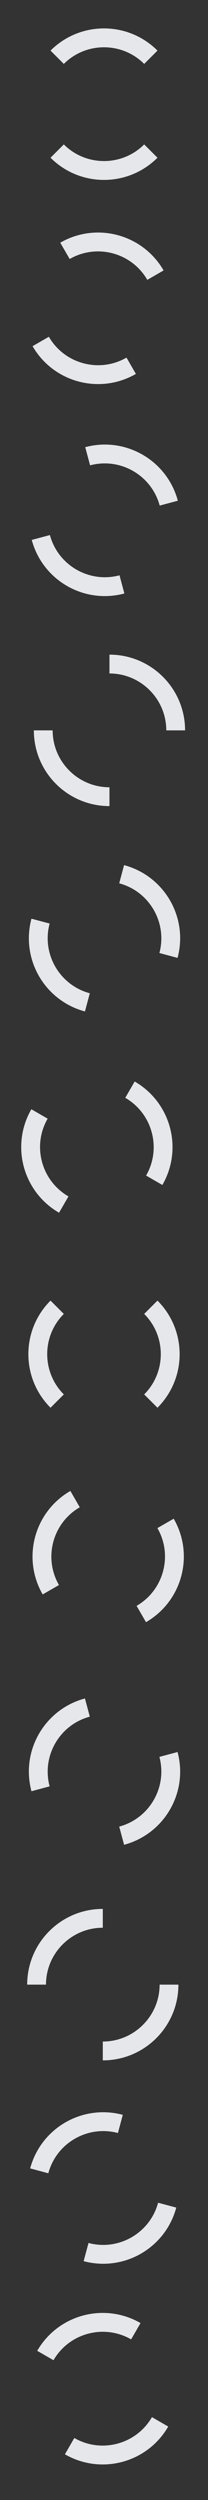 <?xml version="1.0" encoding="UTF-8" standalone="no"?>
<!-- Created with Inkscape (http://www.inkscape.org/) -->

<svg
   xmlns:dc="http://purl.org/dc/elements/1.1/"
   xmlns:cc="http://creativecommons.org/ns#"
   xmlns:rdf="http://www.w3.org/1999/02/22-rdf-syntax-ns#"
   xmlns:svg="http://www.w3.org/2000/svg"
   xmlns="http://www.w3.org/2000/svg"
   xmlns:xlink="http://www.w3.org/1999/xlink"
   xmlns:sodipodi="http://sodipodi.sourceforge.net/DTD/sodipodi-0.dtd"
   xmlns:inkscape="http://www.inkscape.org/namespaces/inkscape"
   width="22"
   height="264"
   id="svg27665"
   version="1.1"
   inkscape:version="0.48.3.1 r9886"
   sodipodi:docname="process-working.svg">
  <rect width="100%" height="100%" fill="#333333" stroke="none"/>
  <defs
     id="defs27667">
    <linearGradient
       inkscape:collect="always"
       xlink:href="#linearGradient3791-6"
       id="linearGradient3931-3"
       gradientUnits="userSpaceOnUse"
       x1="11"
       y1="4"
       x2="11"
       y2="16" />
    <linearGradient
       id="linearGradient3791-6">
      <stop
         style="stop-color:#259fef;stop-opacity:1;"
         offset="0"
         id="stop3793-3" />
      <stop
         style="stop-color:#1d8dff;stop-opacity:0;"
         offset="1"
         id="stop3795-2" />
    </linearGradient>
    <linearGradient
       inkscape:collect="always"
       xlink:href="#linearGradient3823-7"
       id="linearGradient3933-7"
       gradientUnits="userSpaceOnUse"
       x1="16"
       y1="7"
       x2="9"
       y2="17" />
    <linearGradient
       id="linearGradient3823-7">
      <stop
         style="stop-color:#7fd8ff;stop-opacity:1;"
         offset="0"
         id="stop3825-3" />
      <stop
         style="stop-color:#19b8ff;stop-opacity:0;"
         offset="1"
         id="stop3827-6" />
    </linearGradient>
    <radialGradient
       inkscape:collect="always"
       xlink:href="#linearGradient3807-7"
       id="radialGradient3935-2"
       gradientUnits="userSpaceOnUse"
       cx="11"
       cy="4"
       fx="11"
       fy="4"
       r="2" />
    <linearGradient
       id="linearGradient3807-7">
      <stop
         style="stop-color:#ffffff;stop-opacity:0.417;"
         offset="0"
         id="stop3809-5" />
      <stop
         id="stop3815-7"
         offset="0.5"
         style="stop-color:#ffffff;stop-opacity:0.164;" />
      <stop
         style="stop-color:#ffffff;stop-opacity:0.083;"
         offset="0.75"
         id="stop3817-6" />
      <stop
         style="stop-color:#ffffff;stop-opacity:0;"
         offset="1"
         id="stop3811-6" />
    </linearGradient>
  </defs>
  <sodipodi:namedview
     id="base"
     pagecolor="#cbcdd6"
     bordercolor="#666666"
     borderopacity="1.0"
     inkscape:pageopacity="1"
     inkscape:pageshadow="2"
     inkscape:zoom="2.8284273"
     inkscape:cx="39.086466"
     inkscape:cy="127.27522"
     inkscape:document-units="px"
     inkscape:current-layer="g3815"
     showgrid="true"
     inkscape:window-width="1920"
     inkscape:window-height="1023"
     inkscape:window-x="-10"
     inkscape:window-y="35"
     inkscape:window-maximized="1"
     inkscape:snap-bbox="true"
     inkscape:bbox-paths="true"
     inkscape:bbox-nodes="true"
     inkscape:snap-bbox-edge-midpoints="true"
     inkscape:snap-bbox-midpoints="true"
     inkscape:object-paths="true"
     inkscape:snap-intersection-paths="true"
     inkscape:object-nodes="true"
     inkscape:snap-smooth-nodes="true"
     inkscape:snap-midpoints="true"
     inkscape:snap-object-midpoints="true"
     inkscape:snap-center="true"
     inkscape:snap-global="true"
     showguides="true"
     inkscape:guide-bbox="true"
     fit-margin-top="0"
     fit-margin-left="0"
     fit-margin-right="0"
     fit-margin-bottom="0"
     inkscape:showpageshadow="false">
    <inkscape:grid
       type="xygrid"
       id="grid3070"
       empspacing="5"
       visible="true"
       enabled="true"
       snapvisiblegridlinesonly="true"
       originx="-48px"
       originy="242px" />
  </sodipodi:namedview>
  <g
     inkscape:label="Camada 1"
     inkscape:groupmode="layer"
     id="layer1"
     transform="translate(3316.417,-2094.719)">
    <g
       id="g3811">
      <rect
         style="opacity:0.001;color:#000000;fill:#ffffff;fill-opacity:1;fill-rule:nonzero;stroke:none;stroke-width:0.3;marker:none;visibility:visible;display:inline;overflow:visible;enable-background:accumulate"
         id="rect3813"
         width="22"
         height="22"
         x="0"
         y="0"
         transform="translate(-3316.417,2094.719)" />
      <g
         id="g3815">
        <path
           inkscape:connector-curvature="0"
           style="color:#000000;fill:#f3f4f7;fill-opacity:0.928;fill-rule:nonzero;stroke:none;stroke-width:2.286;marker:none;visibility:visible;display:inline;overflow:visible;enable-background:accumulate"
           d="m -3305.417,2097.719 c -2.047,0 -4.094,0.782 -5.656,2.344 l 1.406,1.406 c 2.343,-2.343 6.157,-2.343 8.5,0 l 1.406,-1.406 c -1.562,-1.562 -3.609,-2.344 -5.656,-2.344 z m -4.25,12.25 -1.406,1.406 c 1.562,1.562 3.609,2.344 5.656,2.344 2.047,0 4.094,-0.782 5.656,-2.344 l -1.406,-1.406 c -2.343,2.343 -6.157,2.343 -8.5,0 z"
           id="path2984" />
      </g>
    </g>
    <g
       transform="translate(0,22)"
       id="g3019">
      <rect
         style="opacity:0.001;color:#000000;fill:#ffffff;fill-opacity:1;fill-rule:nonzero;stroke:none;stroke-width:0.3;marker:none;visibility:visible;display:inline;overflow:visible;enable-background:accumulate"
         id="rect3021"
         width="22"
         height="22"
         x="0"
         y="0"
         transform="translate(-3316.417,2094.719)" />
      <use
         inkscape:transform-center-y="-1.000502"
         inkscape:transform-center-x="0.50003917"
         height="1"
         width="1"
         id="use3023"
         xlink:href="#g3815"
         y="0"
         x="0"
         transform="matrix(0.966,0.259,-0.259,0.966,432.371,927.255)" />
    </g>
    <g
       transform="translate(0,44)"
       id="g3025">
      <rect
         style="opacity:0.001;color:#000000;fill:#ffffff;fill-opacity:1;fill-rule:nonzero;stroke:none;stroke-width:0.3;marker:none;visibility:visible;display:inline;overflow:visible;enable-background:accumulate"
         id="rect3027"
         width="22"
         height="22"
         x="0"
         y="0"
         transform="translate(-3316.417,2094.719)" />
      <use
         inkscape:transform-center-y="-1.0003746"
         inkscape:transform-center-x="0.50005172"
         height="1"
         width="1"
         id="use3029"
         xlink:href="#g3815"
         y="0"
         x="0"
         transform="matrix(0.866,0.5,-0.5,0.866,610.018,1934.821)" />
    </g>
    <g
       transform="translate(0,66)"
       id="g3031">
      <rect
         style="opacity:0.001;color:#000000;fill:#ffffff;fill-opacity:1;fill-rule:nonzero;stroke:none;stroke-width:0.3;marker:none;visibility:visible;display:inline;overflow:visible;enable-background:accumulate"
         id="rect3033"
         width="22"
         height="22"
         x="0"
         y="0"
         transform="translate(-3316.417,2094.719)" />
      <use
         inkscape:transform-center-y="-0.50024977"
         inkscape:transform-center-x="0.025154608"
         height="1"
         width="1"
         id="use3035"
         xlink:href="#g3815"
         y="0"
         x="0"
         transform="matrix(0.707,0.707,-0.707,0.707,520.834,2954.033)" />
    </g>
    <g
       transform="translate(0,88)"
       id="g3037">
      <rect
         style="opacity:0.001;color:#000000;fill:#ffffff;fill-opacity:1;fill-rule:nonzero;stroke:none;stroke-width:0.3;marker:none;visibility:visible;display:inline;overflow:visible;enable-background:accumulate"
         id="rect3039"
         width="22"
         height="22"
         x="0"
         y="0"
         transform="translate(-3316.417,2094.719)" />
      <use
         inkscape:transform-center-y="-0.50019398"
         inkscape:transform-center-x="-0.53081205"
         height="1"
         width="1"
         id="use3041"
         xlink:href="#g3815"
         y="0"
         x="0"
         transform="matrix(0.5,0.866,-0.866,0.5,170.898,3915.434)" />
    </g>
    <g
       transform="translate(0,110)"
       id="g3043">
      <rect
         style="opacity:0.001;color:#000000;fill:#ffffff;fill-opacity:1;fill-rule:nonzero;stroke:none;stroke-width:0.3;marker:none;visibility:visible;display:inline;overflow:visible;enable-background:accumulate"
         id="rect3045"
         width="22"
         height="22"
         x="0"
         y="0"
         transform="translate(-3316.417,2094.719)" />
      <use
         inkscape:transform-center-y="-0.50016375"
         inkscape:transform-center-x="-0.8803767"
         height="1"
         width="1"
         id="use3047"
         xlink:href="#g3815"
         y="0"
         x="0"
         transform="matrix(0.259,0.966,-0.966,0.259,-415.944,4753.506)" />
    </g>
    <g
       transform="translate(0,132)"
       id="g3049">
      <rect
         style="opacity:0.001;color:#000000;fill:#ffffff;fill-opacity:1;fill-rule:nonzero;stroke:none;stroke-width:0.3;marker:none;visibility:visible;display:inline;overflow:visible;enable-background:accumulate"
         id="rect3051"
         width="22"
         height="22"
         x="0"
         y="0"
         transform="translate(-3316.417,2094.719)" />
      <use
         inkscape:transform-center-y="-0.50023316"
         inkscape:transform-center-x="-1.0000558"
         height="1"
         width="1"
         id="use3053"
         xlink:href="#g3815"
         y="0"
         x="0"
         transform="matrix(0,1,-1,0,-1199.698,5411.136)" />
    </g>
    <g
       transform="translate(0,154)"
       id="g3055">
      <rect
         style="opacity:0.001;color:#000000;fill:#ffffff;fill-opacity:1;fill-rule:nonzero;stroke:none;stroke-width:0.3;marker:none;visibility:visible;display:inline;overflow:visible;enable-background:accumulate"
         id="rect3057"
         width="22"
         height="22"
         x="0"
         y="0"
         transform="translate(-3316.417,2094.719)" />
      <use
         inkscape:transform-center-y="-0.50009889"
         inkscape:transform-center-x="-1.0005983"
         height="1"
         width="1"
         id="use3059"
         xlink:href="#g3815"
         y="0"
         x="0"
         transform="matrix(-0.259,0.966,-0.966,-0.259,-2126.953,5843.506)" />
    </g>
    <g
       transform="translate(0,176)"
       id="g3061">
      <rect
         style="opacity:0.001;color:#000000;fill:#ffffff;fill-opacity:1;fill-rule:nonzero;stroke:none;stroke-width:0.3;marker:none;visibility:visible;display:inline;overflow:visible;enable-background:accumulate"
         id="rect3063"
         width="22"
         height="22"
         x="0"
         y="0"
         transform="translate(-3316.417,2094.719)" />
      <use
         inkscape:transform-center-y="-0.50007144"
         inkscape:transform-center-x="-1.0004209"
         height="1"
         width="1"
         id="use3065"
         xlink:href="#g3815"
         y="0"
         x="0"
         transform="matrix(-0.5,0.866,-0.866,-0.5,-3134.519,6021.153)" />
    </g>
    <g
       transform="translate(0,198)"
       id="g3067">
      <rect
         style="opacity:0.001;color:#000000;fill:#ffffff;fill-opacity:1;fill-rule:nonzero;stroke:none;stroke-width:0.3;marker:none;visibility:visible;display:inline;overflow:visible;enable-background:accumulate"
         id="rect3069"
         width="22"
         height="22"
         x="0"
         y="0"
         transform="translate(-3316.417,2094.719)" />
      <use
         inkscape:transform-center-y="-0.025164328"
         inkscape:transform-center-x="-0.50029607"
         height="1"
         width="1"
         id="use3071"
         xlink:href="#g3815"
         y="0"
         x="0"
         transform="matrix(-0.707,0.707,-0.707,-0.707,-4153.731,5931.97)" />
    </g>
    <g
       transform="translate(0,220)"
       id="g3073">
      <rect
         style="opacity:0.001;color:#000000;fill:#ffffff;fill-opacity:1;fill-rule:nonzero;stroke:none;stroke-width:0.3;marker:none;visibility:visible;display:inline;overflow:visible;enable-background:accumulate"
         id="rect3075"
         width="22"
         height="22"
         x="0"
         y="0"
         transform="translate(-3316.417,2094.719)" />
      <use
         inkscape:transform-center-y="0.53078233"
         inkscape:transform-center-x="-0.50024028"
         height="1"
         width="1"
         id="use3077"
         xlink:href="#g3815"
         y="0"
         x="0"
         transform="matrix(-0.866,0.5,-0.5,-0.866,-5115.132,5582.033)" />
    </g>
    <g
       transform="translate(0,242)"
       id="g3079">
      <rect
         style="opacity:0.001;color:#000000;fill:#ffffff;fill-opacity:1;fill-rule:nonzero;stroke:none;stroke-width:0.3;marker:none;visibility:visible;display:inline;overflow:visible;enable-background:accumulate"
         id="rect3081"
         width="22"
         height="22"
         x="0"
         y="0"
         transform="translate(-3316.417,2094.719)" />
      <use
         inkscape:transform-center-y="0.88039698"
         inkscape:transform-center-x="-0.50021005"
         height="1"
         width="1"
         id="use3083"
         xlink:href="#g3815"
         y="0"
         x="0"
         transform="matrix(-0.966,0.259,-0.259,-0.966,-5953.204,4995.192)" />
    </g>
    <path
       id="path3817-8"
       d="m -3336.417,2099.719 c -4.418,0 -8,3.582 -8,8 0,4.418 3.582,8 8,8 4.418,0 8,-3.582 8,-8 0,-4.418 -3.582,-8 -8,-8 z m 0,2 c 3.314,0 6,2.686 6,6 0,3.314 -2.686,6 -6,6 -3.314,0 -6,-2.686 -6,-6 0,-3.314 2.686,-6 6,-6 z"
       style="color:#000000;fill:#748598;fill-opacity:0.55;fill-rule:nonzero;stroke:none;stroke-width:1;marker:none;visibility:visible;display:inline;overflow:visible;enable-background:accumulate"
       inkscape:connector-curvature="0" />
    <path
       sodipodi:type="arc"
       style="color:#000000;fill:none;stroke:url(#linearGradient3931-3);stroke-width:2;stroke-miterlimit:4;stroke-opacity:1;stroke-dasharray:none;marker:none;visibility:visible;display:inline;overflow:visible;enable-background:accumulate"
       id="path3820-4"
       sodipodi:cx="11.000347"
       sodipodi:cy="11.000313"
       sodipodi:rx="7"
       sodipodi:ry="7"
       d="m 11,18 c -3.866,0 -7,-3.134 -7,-7 -1e-7,-3.866 3.134,-7 7,-7 0,0 0,0 0,0"
       transform="translate(-3347.417,2096.719)"
       sodipodi:start="1.5707963"
       sodipodi:end="4.712389"
       sodipodi:open="true" />
    <path
       sodipodi:open="true"
       sodipodi:end="4.712389"
       sodipodi:start="1.5707963"
       transform="translate(-3347.417,2096.719)"
       d="m 11,18 c -3.866,0 -7,-3.134 -7,-7 -1e-7,-3.866 3.134,-7 7,-7 0,0 0,0 0,0"
       sodipodi:ry="7"
       sodipodi:rx="7"
       sodipodi:cy="11.000313"
       sodipodi:cx="11.000347"
       id="path3822-0"
       style="color:#000000;fill:none;stroke:url(#linearGradient3933-7);stroke-width:1;stroke-miterlimit:4;stroke-opacity:1;stroke-dasharray:none;marker:none;visibility:visible;display:inline;overflow:visible;enable-background:accumulate"
       sodipodi:type="arc" />
    <path
       transform="matrix(2,0,0,2,-3358.417,2092.718)"
       d="m 13,4 c 0,1.105 -0.895,2 -2,2 -1.105,0 -2,-0.895 -2,-2 0,-1.105 0.895,-2 2,-2 1.105,0 2,0.895 2,2 z"
       sodipodi:ry="2"
       sodipodi:rx="2"
       sodipodi:cy="4.0003128"
       sodipodi:cx="11.000347"
       id="path3824-3"
       style="color:#000000;fill:url(#radialGradient3935-2);fill-opacity:1;fill-rule:nonzero;stroke:none;stroke-width:2;marker:none;visibility:visible;display:inline;overflow:visible;enable-background:accumulate"
       sodipodi:type="arc" />
  </g>
</svg>
